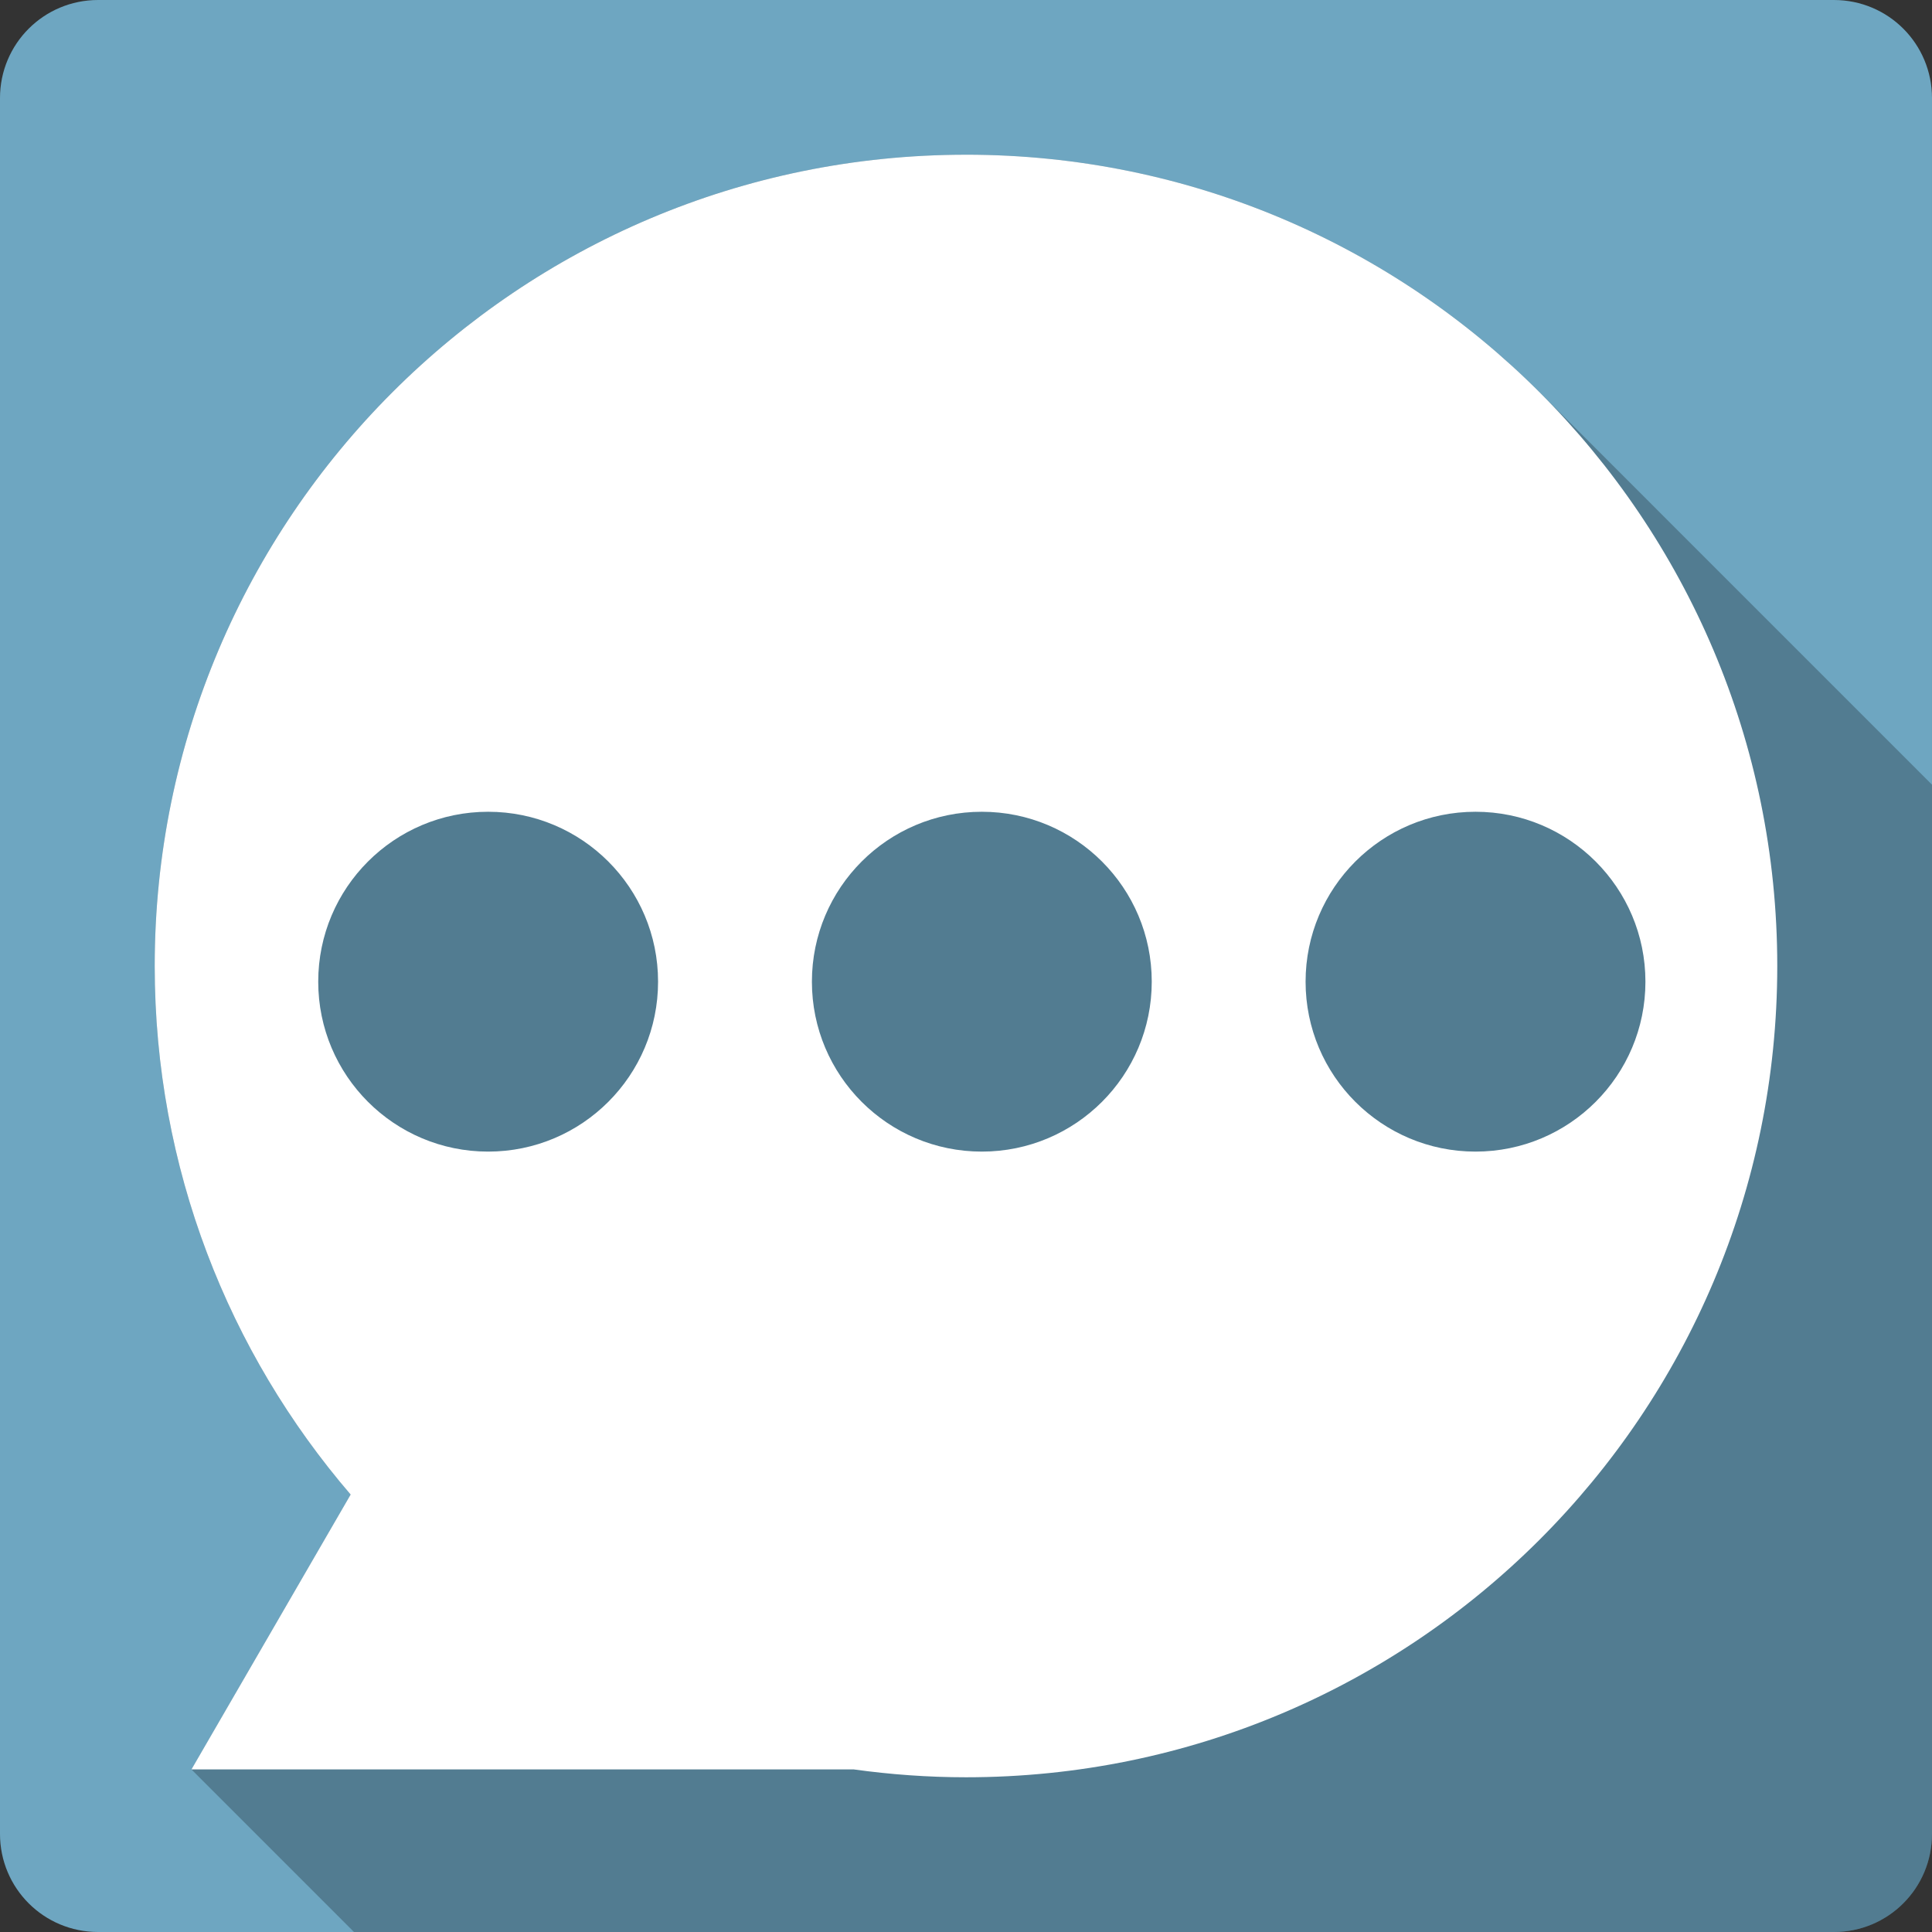 <?xml version="1.0" encoding="UTF-8" standalone="no"?>
<!-- Created with Inkscape (http://www.inkscape.org/) -->

<svg
   xmlns:dc="http://purl.org/dc/elements/1.1/"
   xmlns:cc="http://creativecommons.org/ns#"
   xmlns:rdf="http://www.w3.org/1999/02/22-rdf-syntax-ns#"
   xmlns:svg="http://www.w3.org/2000/svg"
   xmlns="http://www.w3.org/2000/svg"
   xmlns:sodipodi="http://sodipodi.sourceforge.net/DTD/sodipodi-0.dtd"
   xmlns:inkscape="http://www.inkscape.org/namespaces/inkscape"
   id="svg2"
   height="100%"
   width="100%"
   version="1.1"
   viewBox="0 0 512 512"
   inkscape:version="0.91 r13725"
   sodipodi:docname="kopete.svg">
  <rect x="0" y="0" width="512" height="512" fill="#333333" stroke="none"/>
  <defs
     id="defs54" />
  <sodipodi:namedview
     pagecolor="#ffffff"
     bordercolor="#666666"
     borderopacity="1"
     objecttolerance="10"
     gridtolerance="10"
     guidetolerance="10"
     inkscape:pageopacity="0"
     inkscape:pageshadow="2"
     inkscape:window-width="640"
     inkscape:window-height="480"
     id="namedview52"
     showgrid="false"
     inkscape:zoom="0.5546875"
     inkscape:cx="36.056338"
     inkscape:cy="240.67606"
     inkscape:current-layer="svg2" />
  <g
     id="g3403"
     transform="translate(311.887,-317.296)">
    <path
       d="m -285.889,317.296 c -14.397,0 -26,11.603 -26,26 l 0,460 c 0,14.397 11.603,26 26,26 l 460,0 c 14.397,0 26,-11.603 26,-26 l 0,-460 c 0,-14.397 -11.6,-26 -26,-26 l -460,0"
       id="path9"
       style="fill:#6ea6c1"
       inkscape:connector-curvature="0" />
    <path
       d="m -55.899,358.292 0,0.004 c -118.72,0.003 -214.99,96.26 -214.99,215 0,53.51 19.579,102.44 51.926,140.07 l 0.002,0 -42.188,72.85 0.004,0 -0.01,0 43.08,43.08 392.19,0 c 14.4,0 26,-11.6 26,-26 l 0,-278.05 -103.97,-103.98 c 0.08,0.08 0.16,0.17 0.24,0.25 l -0.25,-0.25 c -38.91,-38.906 -92.66,-62.974 -152.03,-62.974 z"
       id="path103"
       style="opacity:0.25;fill-rule:evenodd"
       inkscape:connector-curvature="0" />
    <path
       d="m -55.889,358.296 c -118.73,0 -215,96.26 -215,215 0,53.51 19.578,102.44 51.925,140.07 l -42.19,72.846 175.54,0 c 9.719,1.345 19.633,2.079 29.722,2.079 118.73,0 215,-96.26 215,-215 0,-118.73 -96.26,-215 -215,-215 m -126.63,174.13 c 24.873,0 45.03,20.15 45.03,45.03 0,24.873 -20.15,45.03 -45.03,45.03 -24.873,0 -45.03,-20.15 -45.03,-45.03 0,-24.873 20.15,-45.03 45.03,-45.03 m 130.83,0 c 24.873,0 45.03,20.15 45.03,45.03 0,24.873 -20.15,45.03 -45.03,45.03 -24.873,0 -45.03,-20.15 -45.03,-45.03 0,-24.873 20.15,-45.03 45.03,-45.03 m 130.83,0 c 24.873,0 45.03,20.15 45.03,45.03 0,24.873 -20.15,45.03 -45.03,45.03 -24.873,0 -45.03,-20.15 -45.03,-45.03 0,-24.873 20.15,-45.03 45.03,-45.03"
       id="path153"
       style="fill:#ffffff;fill-rule:evenodd"
       inkscape:connector-curvature="0" />
  </g>
</svg>
